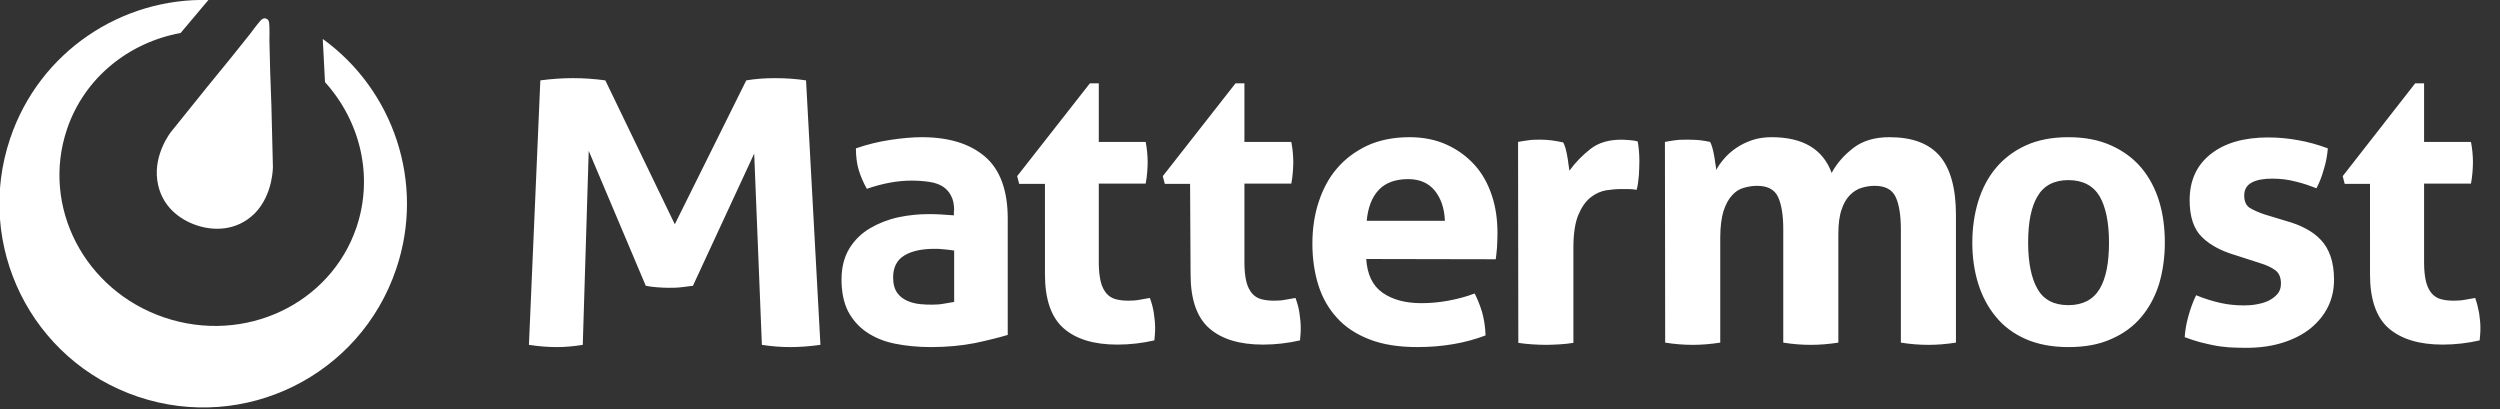 <?xml version="1.0" encoding="utf-8"?>
<!-- Generator: Adobe Illustrator 25.2.1, SVG Export Plug-In . SVG Version: 6.00 Build 0)  -->
<svg version="1.1" id="Layer_1" xmlns="http://www.w3.org/2000/svg" xmlns:xlink="http://www.w3.org/1999/xlink" x="0px" y="0px"
	 viewBox="0 0 1007.7 165" style="enable-background:new 0 0 1007.7 165;" xml:space="preserve">
<rect x="0" y="0" width="1007.7" height="165" fill="#333333" stroke="none"/>
<style type="text/css">
	.st0{fill-rule:evenodd;clip-rule:evenodd;fill:#FFFFFF;}
</style>
<path class="st0" d="M217.8,32.4c4.5-0.6,8.9-0.9,13.1-0.9c4.4,0,8.8,0.3,13.1,0.9l28,58l28.8-58c3.5-0.6,7.4-0.9,11.7-0.9
	c4.3,0,8.4,0.3,12.4,0.9l5.8,106.6c-4.3,0.6-8.4,0.9-12.2,0.9c-3.8,0-7.6-0.3-11.4-0.9l-3.1-77.1l-24.7,53.3
	c-1.6,0.2-3.2,0.4-4.9,0.6c-1.7,0.2-3.4,0.2-5.1,0.2c-1.5,0-2.9-0.1-4.4-0.2c-1.5-0.1-3-0.3-4.6-0.6l-23-54.4l-2.4,78.2
	c-3.6,0.6-7.1,0.9-10.5,0.9c-3.6,0-7.3-0.3-11.2-0.9L217.8,32.4z M955.3,74.1h-10.2l-0.8-3.1l29.2-37.4h3.6v23.6h18.9
	c0.3,1.6,0.5,3,0.6,4.2c0.1,1.3,0.2,2.6,0.2,3.9c0,1.5-0.1,2.9-0.2,4.2c-0.1,1.4-0.3,2.9-0.6,4.5h-18.9v31.8c0,3.2,0.3,5.8,0.8,7.8
	c0.5,2,1.3,3.5,2.3,4.7c1,1.1,2.2,1.9,3.7,2.3c1.5,0.4,3.2,0.6,5.2,0.6c1.6,0,3.1-0.1,4.6-0.4c1.5-0.3,2.8-0.5,4-0.7
	c0.7,2,1.2,4,1.6,6.2c0.3,2.1,0.5,4,0.5,5.7c0,1.1,0,2.1-0.1,2.9c-0.1,0.8-0.1,1.5-0.2,2.3c-4.8,1.1-9.8,1.7-14.9,1.7
	c-9.5,0-16.7-2.2-21.8-6.6c-5-4.4-7.5-11.7-7.5-21.7V74.1L955.3,74.1z M901.2,102.9c-5.8-1.7-10.4-4.1-13.7-7.4
	c-3.3-3.3-4.9-8.2-4.9-14.8c0-7.9,2.8-14.1,8.5-18.6c5.7-4.5,13.4-6.7,23.2-6.7c4.1,0,8.1,0.4,12,1.1c4,0.7,8,1.8,12,3.3
	c-0.2,2.7-0.7,5.5-1.6,8.4c-0.8,2.9-1.8,5.5-3,7.7c-2.5-1-5.3-2-8.3-2.7c-3-0.8-6.2-1.2-9.5-1.2c-3.5,0-6.3,0.5-8.3,1.6
	c-2,1.1-3,2.8-3,5.2c0,2.3,0.7,3.9,2.1,4.9c1.4,0.9,3.4,1.8,6,2.7l8.9,2.7c2.9,0.8,5.5,1.8,7.9,3.1c2.3,1.2,4.3,2.7,6,4.5
	c1.7,1.8,3,4,3.9,6.6c0.9,2.6,1.4,5.8,1.4,9.5c0,3.9-0.8,7.5-2.4,10.8c-1.6,3.3-4,6.2-7,8.7c-3.1,2.5-6.8,4.4-11.2,5.8
	c-4.4,1.4-9.3,2.1-14.9,2.1c-2.5,0-4.8-0.1-6.9-0.2c-2.1-0.2-4.1-0.4-6-0.8c-1.9-0.4-3.8-0.8-5.7-1.3c-1.9-0.5-3.9-1.2-6.1-2
	c0.2-2.8,0.7-5.7,1.5-8.5c0.8-2.9,1.8-5.7,3.1-8.4c3.4,1.4,6.7,2.4,9.8,3.1c3.1,0.7,6.3,1,9.6,1c1.5,0,3.1-0.1,4.8-0.4
	c1.7-0.3,3.3-0.7,4.8-1.4c1.5-0.7,2.7-1.6,3.7-2.7c1-1.1,1.5-2.5,1.5-4.3c0-2.5-0.8-4.3-2.3-5.4c-1.5-1.1-3.6-2.1-6.3-2.9
	L901.2,102.9z M833.7,139.9c-6.6,0-12.3-1.1-17.1-3.2c-4.8-2.1-8.9-5.1-12-8.9c-3.2-3.8-5.6-8.3-7.2-13.4
	c-1.6-5.1-2.4-10.6-2.4-16.6c0-5.9,0.8-11.5,2.4-16.7c1.6-5.2,4-9.7,7.2-13.5c3.2-3.8,7.2-6.8,12-9c4.8-2.2,10.6-3.3,17.1-3.3
	c6.6,0,12.3,1.1,17.2,3.3c4.9,2.2,9,5.2,12.2,9c3.2,3.8,5.6,8.3,7.2,13.5c1.6,5.2,2.3,10.8,2.3,16.7c0,5.9-0.8,11.5-2.3,16.6
	c-1.6,5.1-4,9.6-7.2,13.4c-3.2,3.8-7.3,6.8-12.2,8.9C846,138.9,840.3,139.9,833.7,139.9z M833.7,123c5.8,0,10-2.2,12.6-6.5
	c2.6-4.3,3.8-10.6,3.8-18.7c0-8.1-1.3-14.4-3.8-18.7c-2.6-4.3-6.8-6.5-12.6-6.5c-5.7,0-9.9,2.2-12.4,6.5c-2.6,4.3-3.8,10.6-3.8,18.7
	c0,8.1,1.3,14.4,3.8,18.7C823.8,120.9,828,123,833.7,123z M671.1,57.2c1.5-0.3,2.9-0.5,4.4-0.7c1.5-0.2,3.1-0.2,4.9-0.2
	c1.8,0,3.3,0.1,4.7,0.2c1.4,0.2,2.8,0.4,4.2,0.7c0.3,0.5,0.6,1.3,0.9,2.3c0.3,1,0.5,2,0.7,3.1c0.2,1.1,0.4,2.2,0.5,3.2
	c0.2,1,0.3,1.9,0.4,2.7c0.8-1.6,1.9-3.1,3.3-4.7c1.4-1.6,3-3,4.8-4.2c1.9-1.3,4-2.3,6.3-3.1c2.3-0.8,5-1.2,7.9-1.2
	c12.6,0,20.7,4.8,24.2,14.4c2.1-3.9,5-7.2,8.8-10.1c3.8-2.9,8.6-4.3,14.5-4.3c9.2,0,15.9,2.5,20.3,7.6c4.3,5.1,6.5,13,6.5,23.7v51.5
	c-3.8,0.6-7.5,0.9-11.1,0.9c-3.7,0-7.4-0.3-11.1-0.9V92.4c0-5.6-0.7-10-2.1-13c-1.4-3-4.2-4.5-8.5-4.5c-1.8,0-3.5,0.3-5.2,0.8
	c-1.7,0.5-3.3,1.5-4.7,2.9c-1.4,1.4-2.6,3.4-3.4,5.9c-0.9,2.6-1.3,5.9-1.3,9.9v43.7c-3.8,0.6-7.5,0.9-11.1,0.9
	c-3.7,0-7.4-0.3-11.1-0.9V92.4c0-5.6-0.7-10-2.1-13c-1.4-3-4.2-4.5-8.5-4.5c-1.8,0-3.5,0.3-5.3,0.8c-1.8,0.5-3.4,1.5-4.8,3.1
	c-1.4,1.5-2.5,3.6-3.4,6.3c-0.8,2.7-1.3,6.3-1.3,10.6v42.4c-3.8,0.6-7.5,0.9-11.1,0.9s-7.4-0.3-11.1-0.9L671.1,57.2L671.1,57.2z
	 M611.9,57.2c1.6-0.3,3-0.5,4.5-0.7c1.4-0.2,2.9-0.2,4.6-0.2c1.6,0,3.1,0.1,4.6,0.3c1.5,0.2,3,0.5,4.5,0.8c0.3,0.5,0.6,1.3,0.9,2.3
	c0.3,1,0.5,2,0.7,3.1c0.2,1.1,0.4,2.2,0.5,3.3c0.2,1.1,0.3,2,0.4,2.7c2.3-3.2,5.1-6.1,8.4-8.7c3.3-2.6,7.5-3.8,12.5-3.8
	c1,0,2.2,0.1,3.6,0.2c1.4,0.1,2.3,0.3,3,0.5c0.2,1,0.4,2.2,0.5,3.6c0.1,1.4,0.2,2.8,0.2,4.2c0,1.8-0.1,3.7-0.2,5.8
	c-0.2,2.1-0.4,4.1-0.9,5.9c-1.1-0.2-2.4-0.3-3.8-0.3c-1.4,0-2.3,0-2.6,0c-1.8,0-3.8,0.2-5.9,0.5c-2.2,0.4-4.3,1.3-6.3,2.9
	c-2,1.6-3.6,3.9-4.9,7c-1.3,3.1-2,7.5-2,13.1v38.5c-1.9,0.3-3.8,0.5-5.6,0.6c-1.9,0.1-3.7,0.2-5.5,0.2c-1.8,0-3.6-0.1-5.4-0.2
	c-1.8-0.1-3.7-0.3-5.7-0.6L611.9,57.2L611.9,57.2z M550.7,104.4c0.4,6.3,2.6,10.8,6.6,13.6c4,2.8,9.2,4.2,15.6,4.2
	c3.5,0,7.2-0.3,10.9-1c3.7-0.7,7.2-1.6,10.6-2.9c1.1,2.1,2.1,4.6,3,7.5c0.8,2.9,1.3,6.1,1.4,9.4c-8.1,3.1-17.3,4.7-27.5,4.7
	c-7.5,0-13.9-1-19.3-3.1c-5.4-2.1-9.8-5-13.1-8.7c-3.4-3.7-5.9-8.1-7.5-13.2c-1.6-5.1-2.4-10.7-2.4-16.7c0-5.9,0.8-11.5,2.5-16.7
	c1.7-5.2,4.1-9.8,7.4-13.6c3.3-3.9,7.4-6.9,12.2-9.2c4.8-2.2,10.5-3.4,17-3.4c5.6,0,10.6,1,15,3c4.4,2,8.1,4.7,11.2,8.1
	c3.1,3.4,5.4,7.5,7,12.3c1.6,4.7,2.3,9.8,2.3,15.3c0,2-0.1,3.9-0.2,5.9c-0.2,1.9-0.3,3.5-0.5,4.6L550.7,104.4L550.7,104.4z
	 M582.4,88.9c-0.2-5-1.6-9-4.1-12.1c-2.6-3.1-6.1-4.6-10.7-4.6c-5.2,0-9.2,1.5-11.9,4.4c-2.7,2.9-4.3,7-4.8,12.4H582.4z M479.7,74.1
	h-10.2l-0.8-3.1L498,33.6h3.6v23.6h18.9c0.3,1.6,0.5,3,0.6,4.2c0.1,1.3,0.2,2.6,0.2,3.9c0,1.5-0.1,2.9-0.2,4.2
	c-0.1,1.4-0.3,2.9-0.6,4.5h-18.9v31.8c0,3.2,0.3,5.8,0.8,7.8c0.5,2,1.3,3.5,2.3,4.7c1,1.1,2.2,1.9,3.7,2.3c1.5,0.4,3.2,0.6,5.2,0.6
	c1.6,0,3.1-0.1,4.6-0.4c1.5-0.3,2.8-0.5,4-0.7c0.7,2,1.3,4,1.6,6.2c0.3,2.1,0.5,4,0.5,5.7c0,1.1,0,2.1-0.1,2.9
	c-0.1,0.8-0.1,1.5-0.2,2.3c-4.8,1.1-9.8,1.7-14.9,1.7c-9.5,0-16.7-2.2-21.7-6.6c-5-4.4-7.5-11.7-7.5-21.7L479.7,74.1L479.7,74.1z
	 M421,74.1h-10.2l-0.8-3.1l29.3-37.4h3.6v23.6h18.9c0.3,1.6,0.5,3,0.6,4.2c0.1,1.3,0.2,2.6,0.2,3.9c0,1.5-0.1,2.9-0.2,4.2
	c-0.1,1.4-0.3,2.9-0.6,4.5h-18.9v31.8c0,3.2,0.3,5.8,0.8,7.8c0.5,2,1.3,3.5,2.3,4.7c1,1.1,2.2,1.9,3.7,2.3c1.5,0.4,3.2,0.6,5.2,0.6
	c1.6,0,3.1-0.1,4.6-0.4c1.5-0.3,2.8-0.5,4-0.7c0.7,2,1.3,4,1.6,6.2c0.3,2.1,0.5,4,0.5,5.7c0,1.1,0,2.1-0.1,2.9
	c-0.1,0.8-0.1,1.5-0.2,2.3c-4.8,1.1-9.8,1.7-14.9,1.7c-9.5,0-16.7-2.2-21.7-6.6c-5-4.4-7.5-11.7-7.5-21.7V74.1L421,74.1z M384.6,101
	c-1.3-0.2-2.6-0.4-4.1-0.5c-1.5-0.2-2.8-0.2-3.9-0.2c-5.1,0-9.2,0.9-12.1,2.7c-3,1.8-4.5,4.8-4.5,8.8c0,2.7,0.6,4.8,1.7,6.3
	c1.1,1.5,2.5,2.5,4.1,3.2c1.6,0.7,3.3,1.1,5.2,1.3c1.8,0.2,3.4,0.2,4.8,0.2c1.6,0,3.1-0.1,4.7-0.4c1.6-0.3,2.9-0.5,4.1-0.7
	L384.6,101L384.6,101z M384.6,84.9c0-2.5-0.4-4.5-1.3-6.1c-0.8-1.6-2-2.8-3.4-3.7c-1.5-0.9-3.3-1.5-5.4-1.8
	c-2.1-0.3-4.5-0.5-7.1-0.5c-5.6,0-11.6,1.1-18,3.3c-1.5-2.7-2.6-5.3-3.3-7.7c-0.7-2.4-1.1-5.3-1.1-8.6c4.6-1.6,9.2-2.7,13.8-3.4
	c4.6-0.7,8.9-1.1,12.8-1.1c10.8,0,19.3,2.6,25.4,7.8c6.1,5.2,9.2,13.6,9.2,25v46.9c-3.7,1.1-8.1,2.2-13.3,3.3
	c-5.2,1-11.1,1.6-17.7,1.6c-5.3,0-10.2-0.5-14.6-1.4c-4.4-0.9-8.2-2.5-11.4-4.7c-3.2-2.2-5.6-5-7.4-8.4c-1.7-3.4-2.6-7.7-2.6-12.7
	c0-5,1.1-9.2,3.2-12.6c2.1-3.4,4.9-6.1,8.3-8.1c3.4-2,7.2-3.5,11.3-4.4c4.2-0.9,8.3-1.3,12.5-1.3c3,0,6.4,0.2,10,0.5V84.9z"/>
<path class="st0" d="M130.1,15.7l0.9,17.4c14.1,15.6,19.7,37.7,12.7,58.5c-10.5,31-45.1,47.3-77.4,36.4S16.5,83.2,27,52.1
	C34,31.3,52,17.1,72.8,13.3L84,0C49-0.9,15.9,20.8,4.1,55.8c-14.5,43,8.5,89.6,51.5,104.1c43,14.5,89.6-8.5,104.1-51.5
	C171.5,73.6,158.5,36.2,130.1,15.7z"/>
<path class="st0" d="M110,67.1l-0.6-24.4l-0.5-14l-0.3-12.2c0,0,0.1-5.9-0.1-7.2c0-0.3-0.1-0.5-0.2-0.7c0,0,0-0.1,0-0.1
	c0,0,0-0.1,0-0.1c-0.2-0.4-0.6-0.7-1-0.9c-0.5-0.2-1-0.1-1.4,0.1c0,0,0,0,0,0c-0.1,0-0.1,0-0.1,0.1c-0.2,0.1-0.4,0.2-0.6,0.4
	c-1,1-4.5,5.7-4.5,5.7l-7.6,9.5l-8.9,10.9l-15.3,19c0,0-7,8.8-5.5,19.5c1.5,10.8,9.6,16,15.8,18.1c6.2,2.1,15.8,2.8,23.5-4.8
	C110.2,78.3,110,67.1,110,67.1z"/>
</svg>
